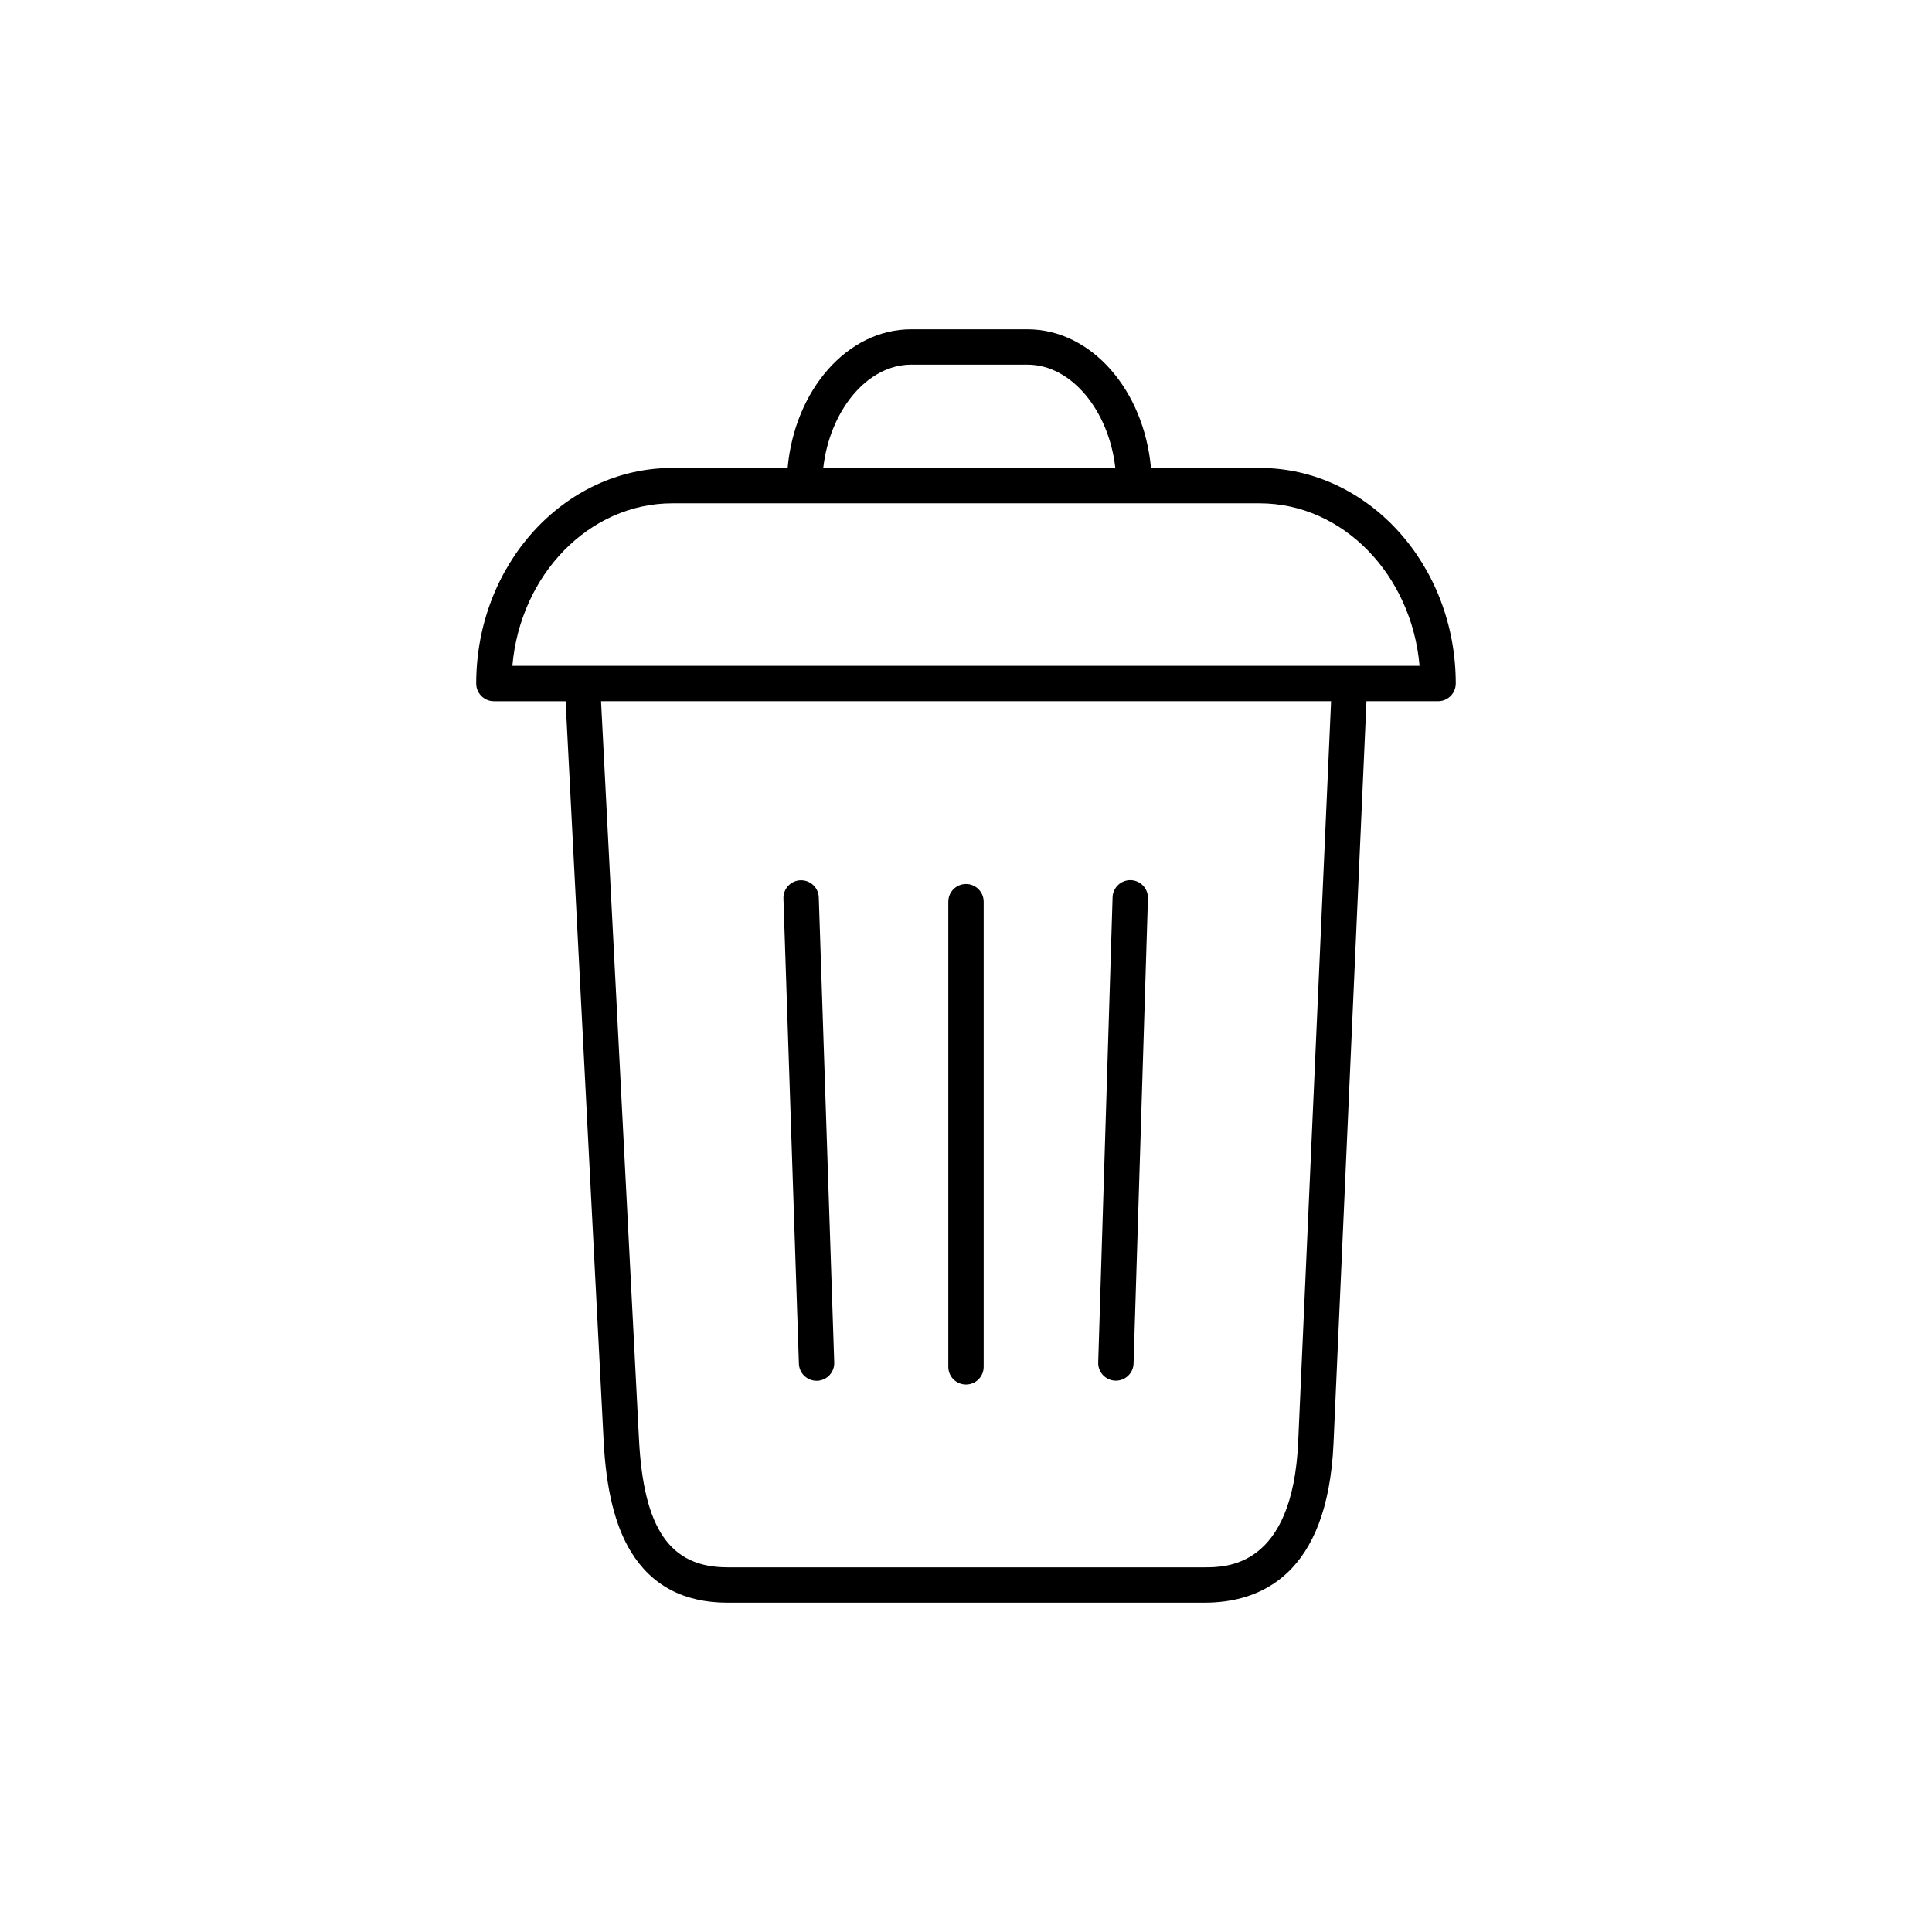 <svg xmlns="http://www.w3.org/2000/svg" data-name="Layer 1" viewBox="-10 -10 120 120" x="0px" y="0px"><path d="m68.243,19.066h-6.754c-.436-4.839-3.707-8.612-7.669-8.612h-7.23c-3.962,0-7.233,3.774-7.669,8.612h-7.165c-6.716,0-12.179,6.006-12.179,13.389,0,.607.492,1.099,1.098,1.099,0,0,0,0,0,0h4.456l2.362,45.948c.155,3.012.708,5.26,1.691,6.871,1.285,2.106,3.301,3.173,5.993,3.173h29.643c3.452,0,7.644-1.716,8.007-9.891l2.047-46.102h4.449s0,0,0,0c.607,0,1.098-.492,1.098-1.099,0-7.383-5.464-13.389-12.18-13.389Zm-21.653-6.416h7.23c2.72,0,5.051,2.842,5.456,6.416h-18.142c.405-3.573,2.735-6.416,5.456-6.416Zm-14.834,8.612h8.21s0,0,0,0,0,0,0,0h20.475s0,0,0,0,0,0,0,0h7.799c5.174,0,9.439,4.436,9.933,10.094H21.824c.494-5.657,4.759-10.094,9.933-10.094Zm33.065,66.087h-29.643c-3.561,0-5.203-2.381-5.49-7.961l-2.356-45.835h45.344l-2.043,46.004c-.346,7.792-4.46,7.792-5.812,7.792Zm-13.723-41.343v28.891c0,.607-.492,1.098-1.098,1.098s-1.099-.492-1.099-1.098v-28.891c0-.607.492-1.098,1.099-1.098s1.098.492,1.098,1.098Zm10.203-.206l-.893,28.891c-.018.595-.506,1.065-1.097,1.065-.011,0-.023,0-.035,0-.606-.019-1.083-.526-1.064-1.132l.893-28.891c.019-.606.526-1.081,1.132-1.064.606.019,1.083.526,1.064,1.132Zm-20.445-.062l.96,28.891c.02.606-.455,1.114-1.061,1.134-.012,0-.025,0-.037,0-.59,0-1.078-.468-1.097-1.062l-.96-28.891c-.02-.606.455-1.114,1.061-1.134.607-.018,1.114.455,1.134,1.061Z"/></svg>